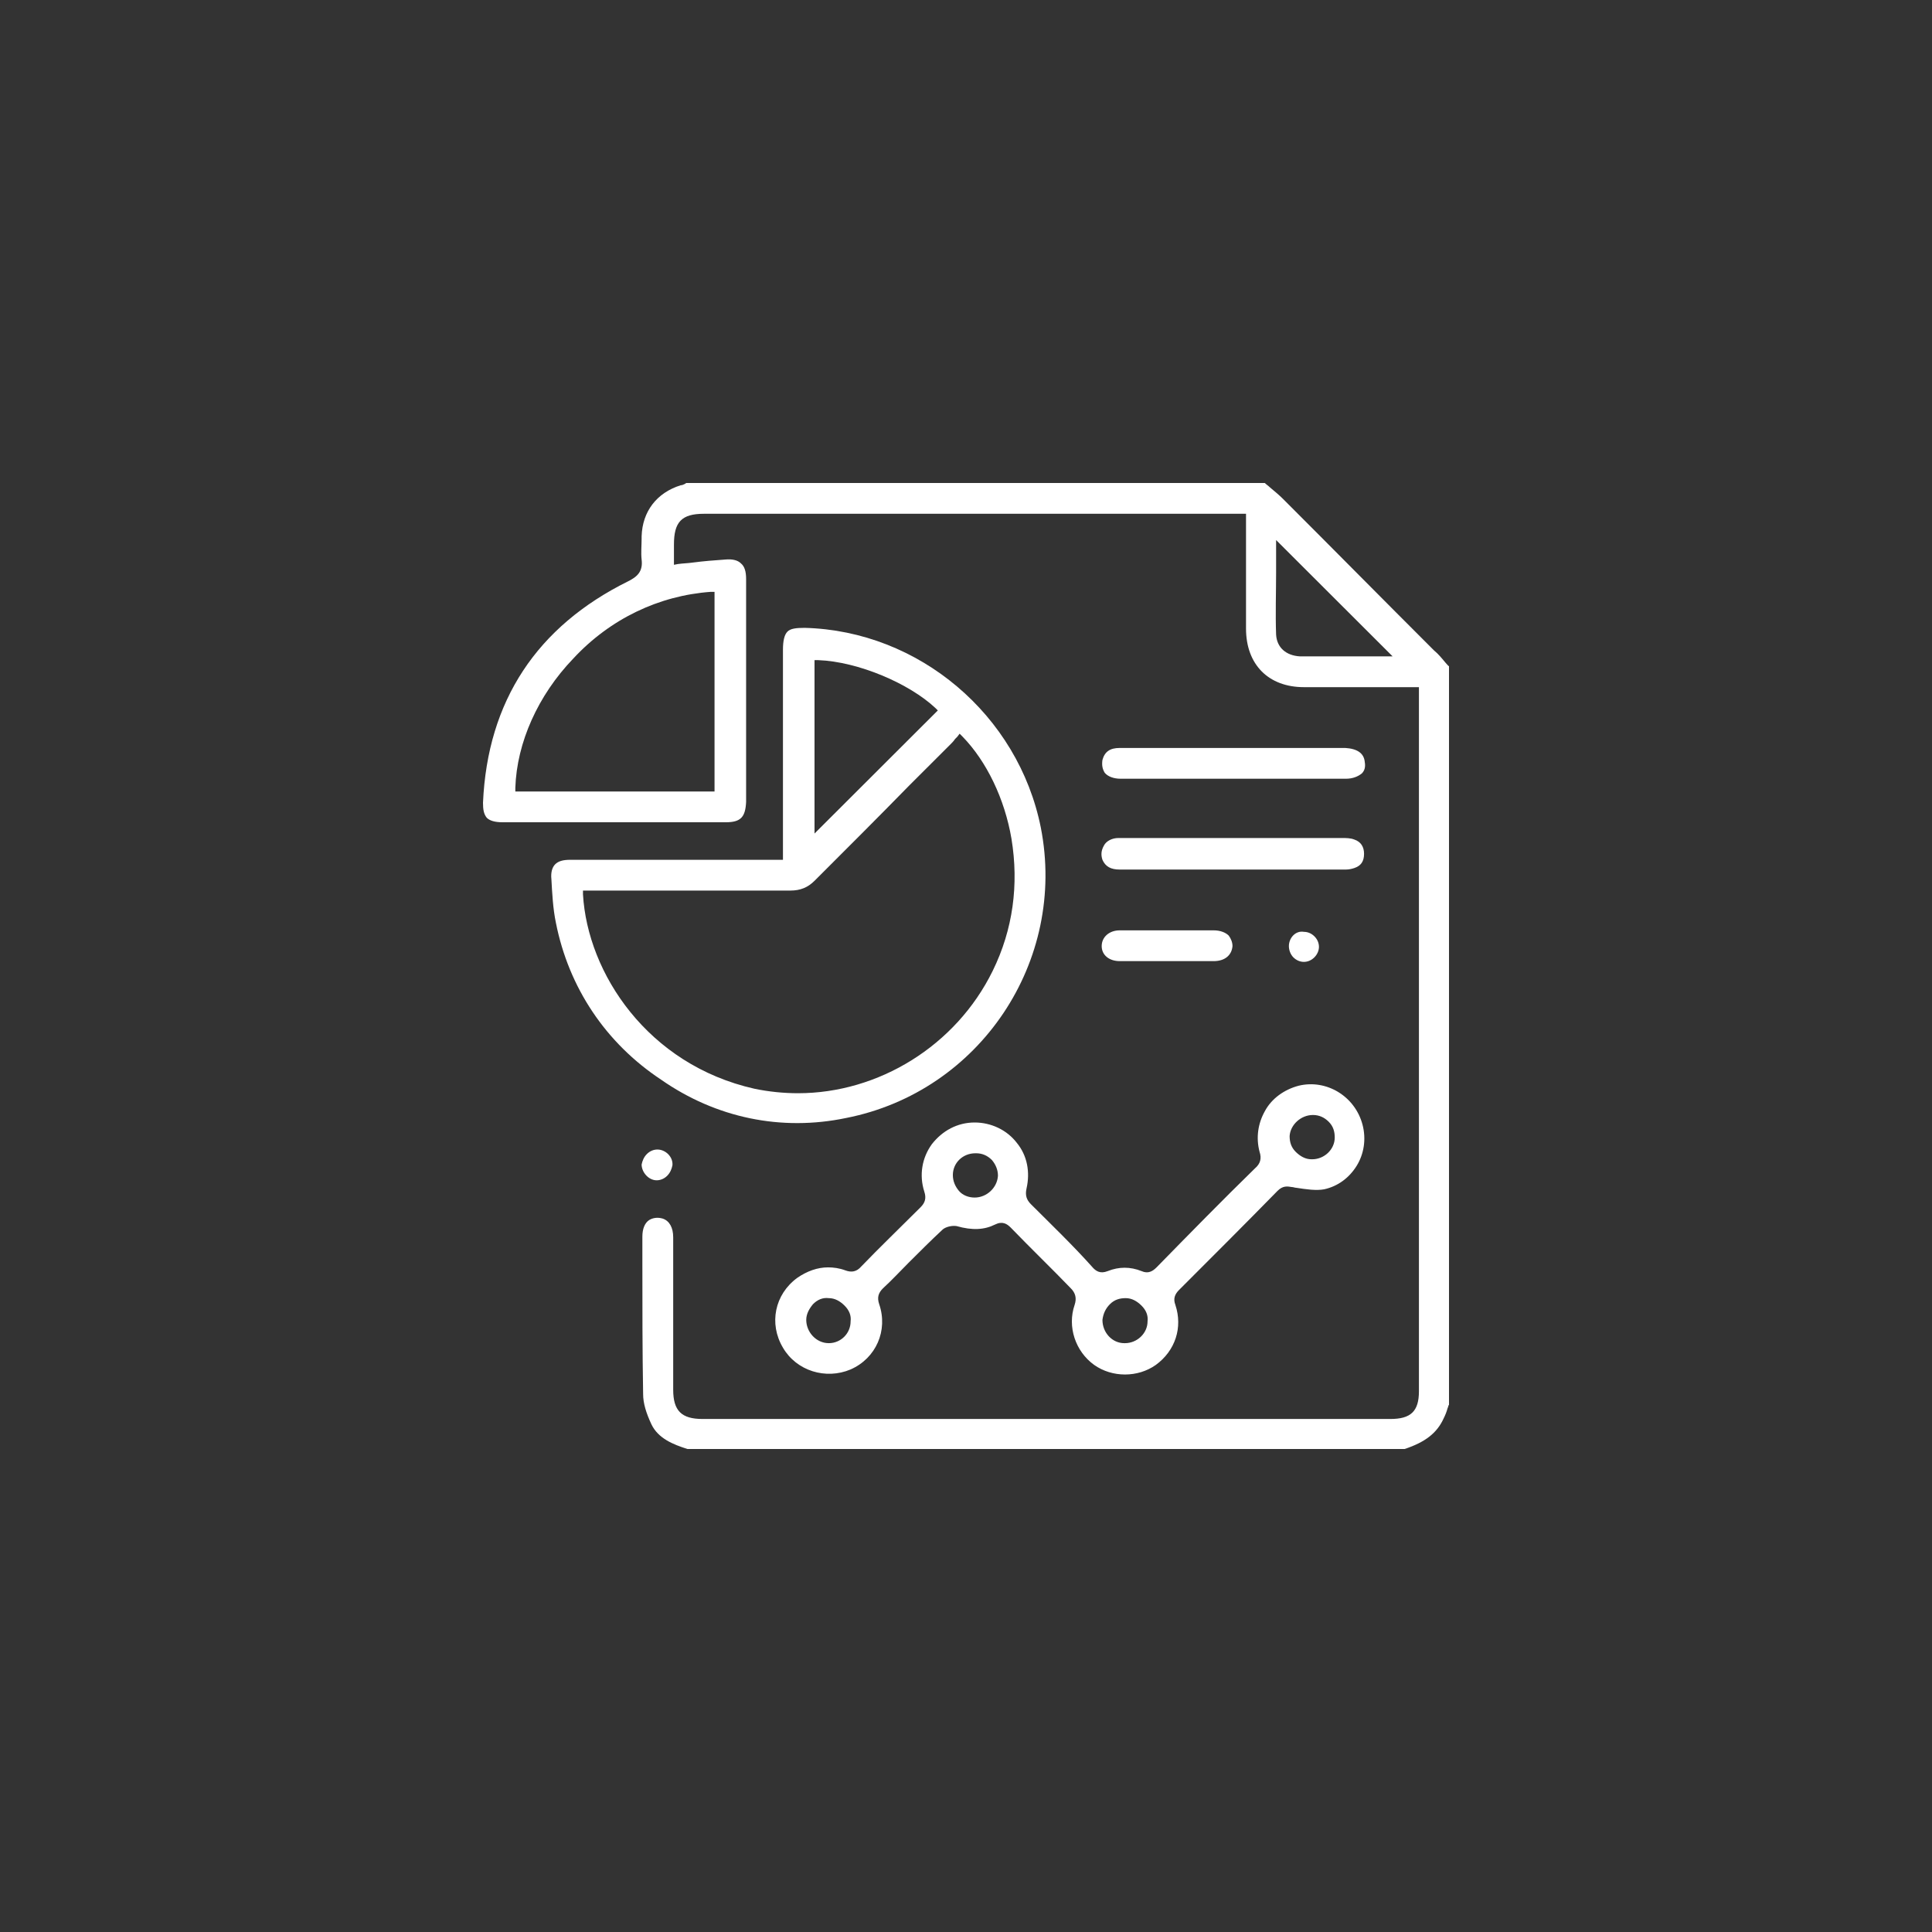<svg width="128" height="128" viewBox="0 0 128 128" fill="none" xmlns="http://www.w3.org/2000/svg">
<rect x="0" y="0" width="128" height="128" fill="#333333" stroke="none"/>
<g id="Frame 44">
<g id="Group">
<path id="Vector" d="M95.751 43.885C95.502 43.587 95.303 43.338 95.004 43.089C91.667 39.758 88.33 36.376 84.993 33.044C84.744 32.796 84.445 32.547 84.146 32.298C84.047 32.199 83.897 32.099 83.798 32H45.497C45.447 32 45.447 32 45.398 32.05C45.298 32.099 45.198 32.149 45.099 32.149C43.505 32.647 42.559 33.89 42.509 35.531V35.68C42.509 36.127 42.459 36.625 42.509 37.072C42.609 37.868 42.21 38.216 41.612 38.514C35.586 41.498 32.299 46.421 32 53.184C32 53.632 32.05 53.93 32.249 54.179C32.448 54.378 32.797 54.477 33.295 54.477C37.927 54.477 42.758 54.477 48.087 54.477C49.083 54.477 49.382 54.129 49.432 53.134C49.432 48.211 49.432 43.288 49.432 38.365C49.432 37.868 49.332 37.52 49.083 37.321C48.884 37.122 48.535 37.023 48.037 37.072C47.34 37.122 46.643 37.172 45.896 37.271C45.547 37.321 45.248 37.321 44.9 37.371L44.651 37.42V36.078C44.651 34.586 45.149 34.039 46.643 34.039H82.552V37.072C82.552 38.614 82.552 40.155 82.552 41.647C82.552 44.034 84.047 45.526 86.388 45.526C87.931 45.526 89.475 45.526 91.019 45.526H94.008V55.77C94.008 67.904 94.008 80.037 94.008 92.171C94.008 93.514 93.46 94.011 92.115 94.011C88.728 94.011 85.391 94.011 82.005 94.011H71.047C62.879 94.011 54.711 94.011 46.543 94.011C45.149 94.011 44.601 93.464 44.601 92.072C44.601 91.176 44.601 90.331 44.601 89.436V86.452C44.601 84.96 44.601 83.469 44.601 81.977C44.601 81.33 44.352 80.883 43.904 80.734C43.555 80.634 43.256 80.684 43.007 80.833C42.708 81.032 42.559 81.43 42.559 81.927C42.559 82.524 42.559 83.17 42.559 83.767C42.559 86.601 42.559 89.486 42.609 92.37C42.609 92.967 42.808 93.613 43.156 94.359C43.605 95.304 44.601 95.702 45.547 96H93.061C94.406 95.552 95.203 94.956 95.651 93.961C95.751 93.762 95.851 93.514 95.9 93.315C95.95 93.215 95.95 93.116 96 93.066V44.134C95.95 44.134 95.851 43.984 95.751 43.885ZM47.091 39.211H47.34V52.438H34.142V52.19C34.241 49.206 35.636 46.073 37.977 43.636C40.417 41.001 43.654 39.459 47.091 39.211ZM88.28 43.487C88.081 43.487 87.832 43.487 87.633 43.487C87.433 43.487 87.234 43.487 86.985 43.487C86.686 43.487 86.388 43.487 86.138 43.487C85.192 43.438 84.594 42.89 84.545 42.045C84.495 40.653 84.545 39.26 84.545 37.918C84.545 37.371 84.545 36.873 84.545 36.326V35.779L92.265 43.487H88.28Z" fill="white"/>
<path id="Vector_2" d="M56.056 74.07C64.922 72.329 70.699 63.677 68.956 54.825C67.462 47.366 60.887 41.796 53.317 41.597C52.719 41.597 52.371 41.647 52.171 41.846C51.972 42.045 51.873 42.443 51.873 43.04C51.873 45.526 51.873 48.013 51.873 50.449V56.964H47.241C46.095 56.964 44.95 56.964 43.804 56.964C41.812 56.964 39.77 56.964 37.778 56.964C37.279 56.964 36.981 57.063 36.782 57.262C36.582 57.461 36.483 57.809 36.532 58.256C36.582 59.151 36.632 60.196 36.831 61.141C37.678 65.417 40.118 69.097 43.804 71.534C47.44 74.07 51.773 74.965 56.056 74.07ZM53.964 43.736H54.213C56.853 43.835 60.24 45.277 61.983 46.918L62.133 47.068L53.964 55.223V43.736ZM38.624 59.251V59.002H39.571C40.666 59.002 41.712 59.002 42.808 59.002C45.946 59.002 49.183 59.002 52.371 59.002C53.018 59.002 53.516 58.803 53.964 58.356C56.056 56.267 58.198 54.129 60.24 52.04C61.136 51.145 62.083 50.2 62.979 49.305C63.079 49.206 63.178 49.106 63.278 48.957C63.328 48.908 63.378 48.858 63.427 48.808L63.577 48.609L63.776 48.808C65.37 50.449 66.565 52.935 67.013 55.571C67.511 58.605 67.113 61.588 65.768 64.323C63.328 69.296 58.198 72.429 52.869 72.429C51.922 72.429 50.926 72.329 49.98 72.131C42.908 70.539 38.923 64.472 38.624 59.251Z" fill="white"/>
<path id="Vector_3" d="M68.308 79.789C68.009 79.49 67.91 79.192 68.009 78.744C68.258 77.65 68.059 76.556 67.362 75.711C66.714 74.866 65.668 74.368 64.573 74.368C63.427 74.368 62.431 74.915 61.734 75.81C61.086 76.706 60.887 77.849 61.236 78.943C61.385 79.391 61.286 79.689 60.987 79.987C59.542 81.43 58.248 82.673 57.052 83.916C56.753 84.264 56.405 84.314 56.006 84.165C55.608 84.016 55.209 83.966 54.861 83.966C54.163 83.966 53.466 84.214 52.819 84.662C51.325 85.756 50.926 87.695 51.872 89.287C52.769 90.828 54.711 91.425 56.355 90.729C58.048 89.983 58.845 88.143 58.248 86.403C58.098 85.955 58.198 85.657 58.496 85.358C59.094 84.811 59.642 84.214 60.19 83.667C60.937 82.921 61.684 82.176 62.431 81.479C62.63 81.281 63.079 81.181 63.377 81.231C64.423 81.529 65.22 81.479 65.918 81.131C66.416 80.883 66.715 81.082 66.963 81.33C68.358 82.772 69.703 84.065 70.948 85.358C71.247 85.657 71.346 86.005 71.197 86.452C70.699 87.894 71.247 89.535 72.492 90.43C73.687 91.276 75.381 91.276 76.576 90.43C77.871 89.486 78.369 87.944 77.871 86.452C77.722 86.054 77.821 85.756 78.12 85.458C80.261 83.319 82.453 81.131 84.644 78.894C84.993 78.545 85.292 78.595 85.591 78.645C85.69 78.645 85.79 78.695 85.889 78.695C86.537 78.794 87.184 78.894 87.732 78.794C88.629 78.595 89.376 78.048 89.874 77.252C90.372 76.457 90.521 75.462 90.272 74.517C89.774 72.628 87.882 71.484 86.039 71.932C85.093 72.18 84.246 72.777 83.798 73.622C83.35 74.418 83.2 75.363 83.449 76.308C83.599 76.755 83.499 77.103 83.15 77.402C81.009 79.49 78.817 81.728 76.626 83.966C76.377 84.214 76.078 84.413 75.63 84.214C74.882 83.916 74.135 83.916 73.388 84.214C72.89 84.413 72.591 84.214 72.343 83.916C71.097 82.524 69.703 81.181 68.308 79.789ZM54.911 88.988C54.064 88.988 53.416 88.242 53.416 87.447C53.416 87.049 53.616 86.701 53.865 86.403C54.163 86.104 54.512 85.955 54.911 86.005C55.309 86.005 55.658 86.204 55.956 86.502C56.255 86.8 56.405 87.148 56.355 87.546C56.355 88.342 55.707 88.988 54.911 88.988ZM64.573 79.341C64.174 79.341 63.776 79.192 63.527 78.894C63.278 78.595 63.129 78.247 63.129 77.849C63.129 77.054 63.776 76.407 64.623 76.407C64.623 76.407 64.623 76.407 64.672 76.407C65.071 76.407 65.419 76.556 65.718 76.855C65.967 77.153 66.117 77.501 66.117 77.899C66.067 78.695 65.37 79.341 64.573 79.341ZM86.985 73.871C87.384 73.871 87.732 74.02 88.031 74.319C88.33 74.617 88.43 74.965 88.43 75.363C88.43 76.159 87.732 76.805 86.936 76.805C86.936 76.805 86.936 76.805 86.886 76.805C86.487 76.805 86.139 76.606 85.84 76.308C85.541 76.009 85.441 75.661 85.441 75.263C85.491 74.517 86.188 73.871 86.985 73.871ZM73.538 86.403C73.837 86.104 74.185 86.005 74.584 86.005C74.982 86.005 75.331 86.204 75.63 86.502C75.928 86.8 76.078 87.148 76.028 87.546C76.028 88.342 75.331 88.988 74.534 88.988C74.534 88.988 74.534 88.988 74.484 88.988C73.687 88.988 73.04 88.292 73.04 87.447C73.09 87.049 73.239 86.701 73.538 86.403Z" fill="white"/>
<path id="Vector_4" d="M74.235 51.593C75.978 51.593 77.771 51.593 79.514 51.593C80.211 51.593 80.959 51.593 81.656 51.593H83.797C85.59 51.593 87.383 51.593 89.176 51.593C89.625 51.593 89.973 51.444 90.222 51.245C90.421 51.046 90.471 50.797 90.421 50.499C90.372 49.902 89.924 49.604 89.127 49.554C86.387 49.554 83.648 49.554 80.909 49.554H77.92C77.572 49.554 77.223 49.554 76.825 49.554C76.476 49.554 76.127 49.554 75.729 49.554C75.231 49.554 74.683 49.554 74.185 49.554C73.537 49.554 73.189 49.803 73.039 50.35C72.99 50.698 73.039 50.946 73.189 51.195C73.388 51.444 73.787 51.593 74.235 51.593Z" fill="white"/>
<path id="Vector_5" d="M73.04 56.964C73.239 57.411 73.588 57.61 74.185 57.61H79.514C82.752 57.61 85.939 57.61 89.177 57.61C89.376 57.61 89.575 57.56 89.725 57.511C90.173 57.361 90.372 57.063 90.372 56.566C90.372 56.118 90.173 55.77 89.725 55.621C89.476 55.521 89.177 55.521 88.928 55.521C87.085 55.521 85.242 55.521 83.399 55.521H76.725C76.476 55.521 76.177 55.521 75.928 55.521C75.331 55.521 74.683 55.521 74.086 55.521C73.687 55.521 73.289 55.72 73.139 56.019C72.94 56.367 72.94 56.665 73.04 56.964Z" fill="white"/>
<path id="Vector_6" d="M78.319 61.638C78.02 61.638 77.722 61.638 77.423 61.638C77.074 61.638 76.775 61.638 76.427 61.638C76.128 61.638 75.779 61.638 75.48 61.638C75.032 61.638 74.634 61.638 74.185 61.638C73.488 61.638 72.99 62.085 72.99 62.682C72.99 63.279 73.488 63.677 74.185 63.677C76.227 63.677 78.319 63.677 80.411 63.677C81.158 63.677 81.606 63.279 81.656 62.682C81.656 62.434 81.556 62.185 81.407 61.986C81.208 61.787 80.859 61.638 80.411 61.638C79.714 61.638 79.016 61.638 78.319 61.638Z" fill="white"/>
<path id="Vector_7" d="M85.392 62.682C85.392 62.931 85.491 63.229 85.69 63.428C85.89 63.627 86.139 63.727 86.388 63.727C86.936 63.727 87.384 63.229 87.384 62.732C87.384 62.483 87.284 62.235 87.085 62.036C86.886 61.837 86.637 61.737 86.388 61.737C85.84 61.638 85.392 62.135 85.392 62.682Z" fill="white"/>
<path id="Vector_8" d="M43.555 76.159C43.306 76.159 43.057 76.258 42.858 76.457C42.658 76.656 42.559 76.904 42.509 77.153C42.509 77.65 42.957 78.197 43.505 78.197C43.754 78.197 44.003 78.098 44.202 77.899C44.402 77.7 44.501 77.451 44.551 77.203C44.601 76.656 44.103 76.159 43.555 76.159C43.605 76.159 43.605 76.159 43.555 76.159Z" fill="white"/>
</g>
</g>
</svg>
